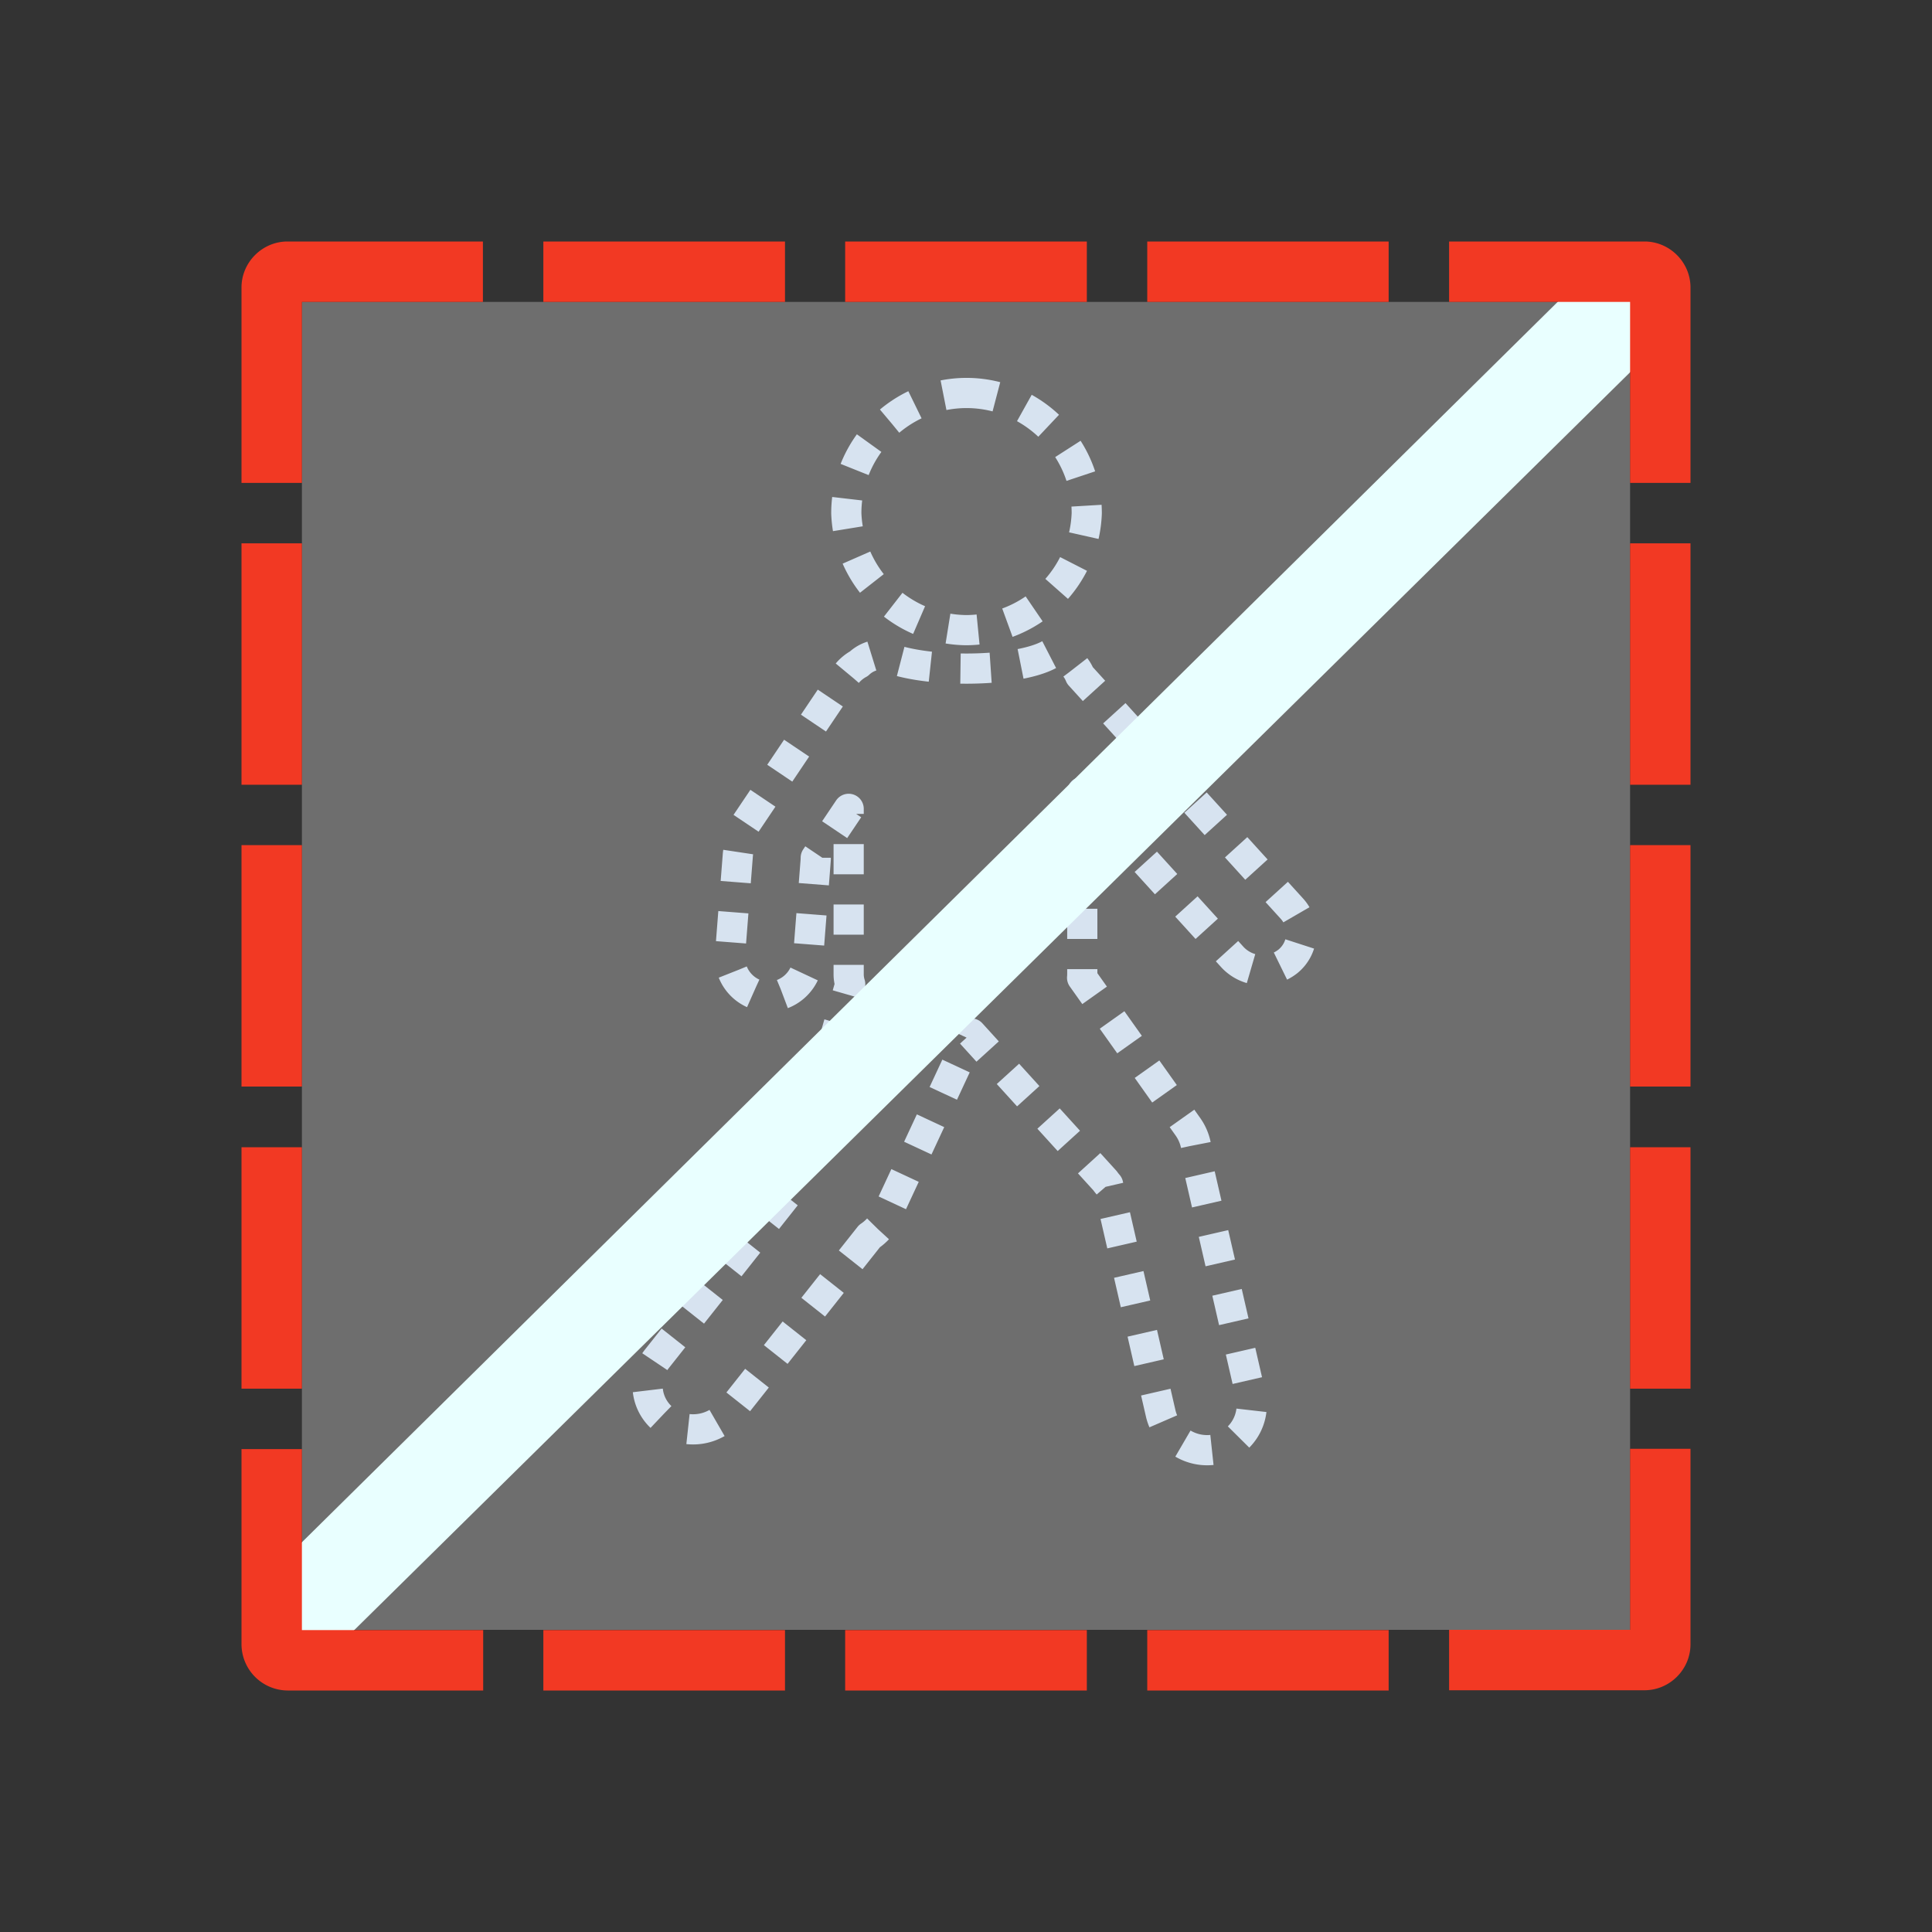 <svg xmlns="http://www.w3.org/2000/svg" xml:space="preserve" fill-rule="evenodd" stroke-linejoin="round" stroke-miterlimit="2" clip-rule="evenodd" viewBox="0 0 64 64">
  <rect x="0" y="0" width="64" height="64" fill="#333333" stroke="none"/>
  <g id="grey">
    <path fill="#6e6e6e" d="M10.001 10.001h43.998V53.99H10.001z"/>
  </g>
  <g id="blue">
    <path fill="none" stroke="#d7e3f0" stroke-dasharray="1,1" stroke-width="1px" d="m28.801 40.95-4.609 5.82a1.603 1.603 0 0 1-2.145.295 1.433 1.433 0 0 1-.281-2.059l4.468-5.641c.01-.063.024-.125.042-.187l1.888-6.575a1.088 1.088 0 0 1-.051-.33v-5.479l-1.09 1.621c0 .034-.001.068-.004.103l-.258 3.304a1.327 1.327 0 0 1-1.39 1.195 1.306 1.306 0 0 1-1.188-1.381l.258-3.302c.009-.119.034-.233.073-.34-.01-.262.065-.521.212-.739l3.262-4.849c.122-.18.284-.322.466-.421.196-.186.462-.301.753-.301 1.209.619 4.415.62 5.551 0 .461 0 .856.286 1.017.691l7.012 7.715a1.206 1.206 0 0 1-.12 1.754 1.358 1.358 0 0 1-1.83-.126l-4.985-5.485v6.04c0 .039-.002.078-.006.116l3.503 4.933c.236.333.327.72.287 1.09l1.794 7.805a1.504 1.504 0 0 1-1.147 1.795 1.582 1.582 0 0 1-1.828-1.167l-1.747-7.602a1.853 1.853 0 0 1-.103-.131l-4.433-4.878-2.695 5.788c-.11.379-.349.708-.676.928Zm3.217-27.932c2.184.001 3.981 1.798 3.982 3.982a4.02 4.02 0 0 1-3.983 3.875A4.02 4.02 0 0 1 28.035 17c.001-2.184 1.799-3.981 3.983-3.982Z"/>
    <path fill="#e9ffff" fill-rule="nonzero" d="m8.421 52.65 44.546-44L55.35 11 10.719 55l-2.298-2.35Z"/>
  </g>
  <g id="red">
    <path fill="#f23923" d="M48.003 8h6.473C55.312 8 56 8.688 56 9.524v6.473h-2.001v-5.996h-5.996V8Zm-9.999 45.999h7.997V56h-7.997v-2.001Zm-10.007 0h8.006V56h-8.006v-2.001Zm-9.998 0h8.005V56h-8.005v-2.001ZM8 38.004h2.001v7.997H8v-7.997ZM16.006 56H9.524A1.538 1.538 0 0 1 8 54.476v-6.473h2.001v5.996h6.005V56Zm37.993-28.003H56v7.997h-2.001v-7.997ZM8 27.997h2.001v7.997H8v-7.997Zm48 19.997v6.473c0 .837-.688 1.525-1.525 1.525h-6.472V53.99h5.996v-5.996H56Zm-2.001-29.995H56v7.997h-2.001v-7.997Zm0 20.005H56v7.997h-2.001v-7.997ZM10.001 10.001v5.996H8V9.524C8 8.688 8.688 8 9.524 8h6.473v2.001h-5.996ZM27.997 8h8.006v2.001h-8.006V8Zm-9.998 0h8.005v2.001h-8.005V8Zm20.005 0h7.997v2.001h-7.997V8ZM8 17.999h2.001v7.997H8v-7.997Z"/>
  </g>
</svg>
